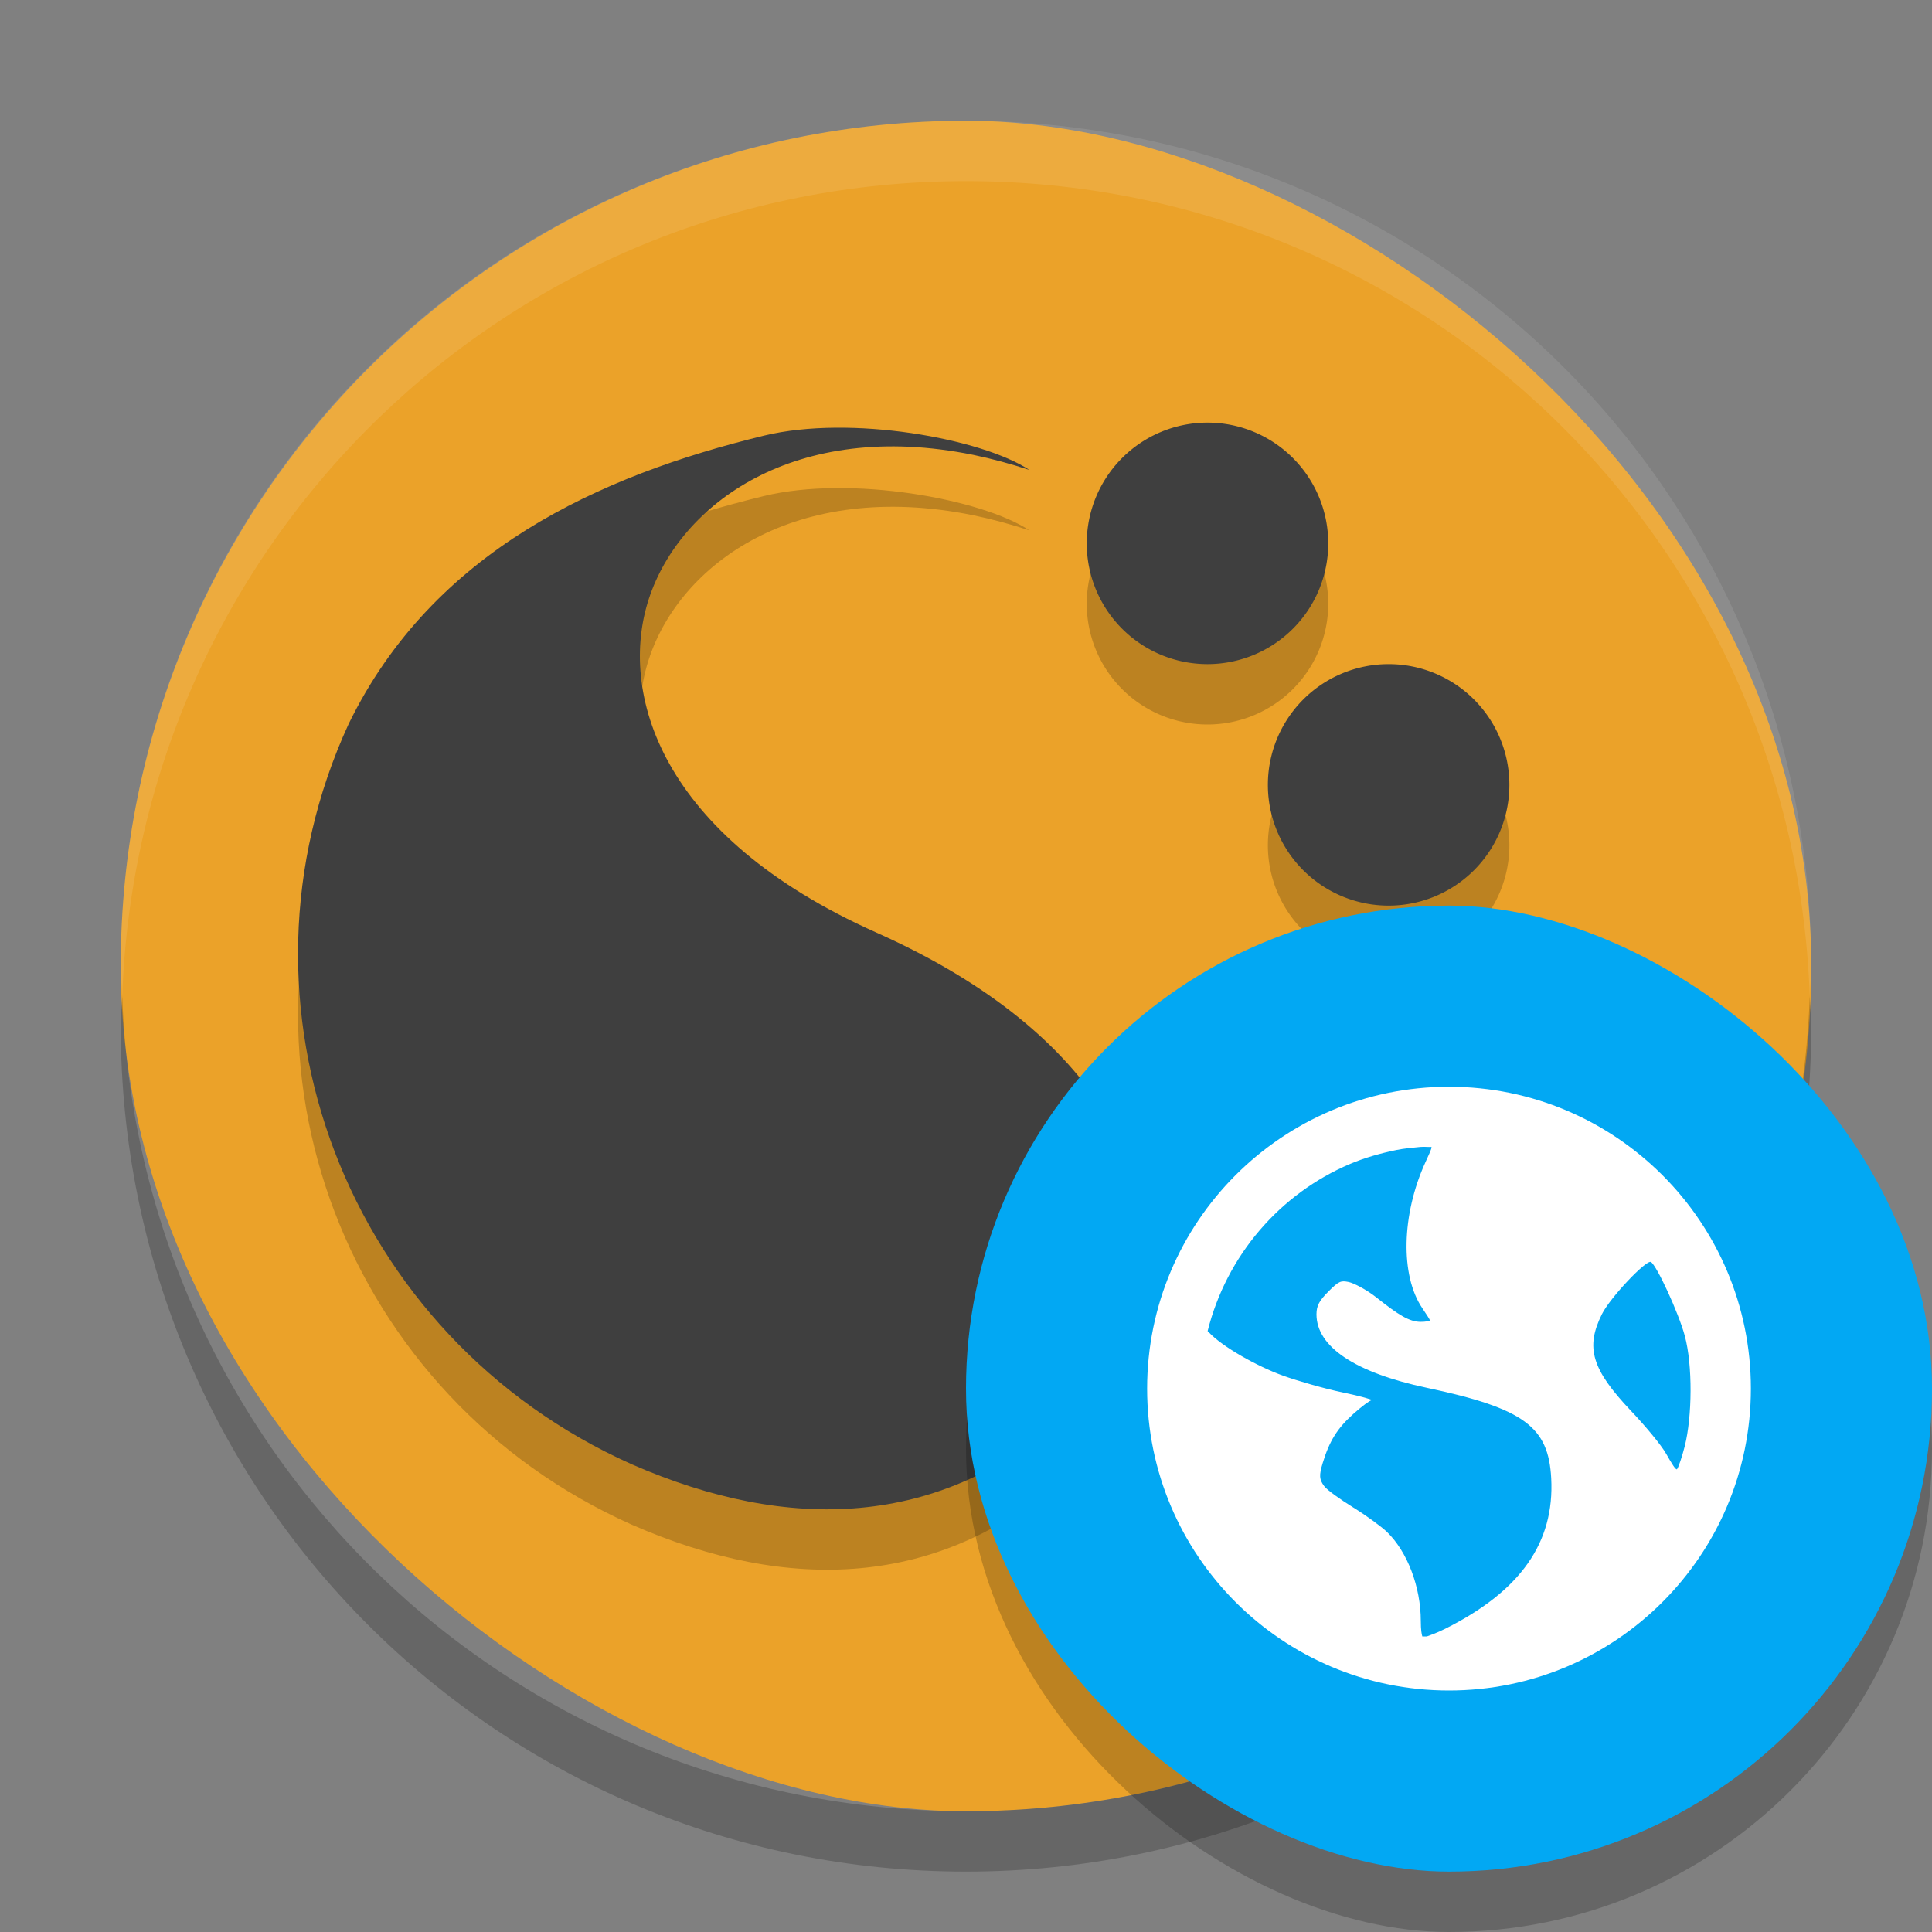 <svg xmlns="http://www.w3.org/2000/svg" width="32" height="32" version="1">
 <rect width="100%" height="100%" fill="#808080" stroke="none"/>
 <g id="plasma-browser-integration">
  <rect width="32" height="32" x="0" y="0" style="opacity:0.001"/>
  <rect width="28" height="28" x="-30" y="-30" rx="14" ry="14" transform="matrix(0,-1,-1,0,0,0)" style="fill:#eba229"/>
  <g transform="translate(0,1)" style="opacity:0.2">
   <g transform="matrix(-0.063,0,0,-0.062,23.766,25.082)">
    <g>
     <path d="m 20.314,12.539 c -0.836,0.761 -1.517,1.63 -1.787,2.881 -0.538,2.488 0.77,5.999 6.053,8.393 4.971,2.252 5.909,5.591 5.203,7.766 -0.712,2.193 -3.336,4.173 -7.41,3.336 -0.435,-0.092 -0.864,-0.21 -1.289,-0.352 1.088,0.731 4.087,1.286 6.068,0.798 3.762,-0.927 7.569,-2.679 9.498,-6.698 2.957,-6.528 0.053,-14.246 -6.475,-17.203 -3.609,-1.603 -7.025,-1.453 -9.861,1.08 z" transform="matrix(11.498,0,0,11.498,-135.83,-118.41)"/>
    </g>
   </g>
   <path d="m 22,9 a 2,2 0 0 1 -2,2 2,2 0 0 1 -2,-2 2,2 0 0 1 2,-2 2,2 0 0 1 2,2 z"/>
   <path d="m 25,13 a 2,2 0 0 1 -2,2 2,2 0 0 1 -2,-2 2,2 0 0 1 2,-2 2,2 0 0 1 2,2 z"/>
   <path d="m 26,18 a 2,2 0 0 1 -2,2 2,2 0 0 1 -2,-2 2,2 0 0 1 2,-2 2,2 0 0 1 2,2 z"/>
  </g>
  <path d="M 16,2 C 8.244,2 2,8.244 2,16 2,16.169 2.019,16.333 2.025,16.5 2.289,8.979 8.413,3 16,3 c 7.587,0 13.711,5.979 13.975,13.5 0.006,-0.167 0.025,-0.331 0.025,-0.5 0,-7.756 -6.244,-14 -14,-14 z" style="opacity:0.1;fill:#ffffff"/>
  <g>
   <g transform="matrix(-0.063,0,0,-0.062,23.766,25.082)" style="fill:#3f3f3f">
    <g>
     <path d="m 20.314,12.539 c -0.836,0.761 -1.517,1.63 -1.787,2.881 -0.538,2.488 0.77,5.999 6.053,8.393 4.971,2.252 5.909,5.591 5.203,7.766 -0.712,2.193 -3.336,4.173 -7.41,3.336 -0.435,-0.092 -0.864,-0.21 -1.289,-0.352 1.088,0.731 4.087,1.286 6.068,0.798 3.762,-0.927 7.569,-2.679 9.498,-6.698 2.957,-6.528 0.053,-14.246 -6.475,-17.203 -3.609,-1.603 -7.025,-1.453 -9.861,1.08 z" transform="matrix(11.498,0,0,11.498,-135.83,-118.41)"/>
    </g>
   </g>
   <path d="m 22,9 a 2,2 0 0 1 -2,2 2,2 0 0 1 -2,-2 2,2 0 0 1 2,-2 2,2 0 0 1 2,2 z" style="fill:#3f3f3f"/>
   <path d="m 25,13 a 2,2 0 0 1 -2,2 2,2 0 0 1 -2,-2 2,2 0 0 1 2,-2 2,2 0 0 1 2,2 z" style="fill:#3f3f3f"/>
   <path d="m 26,18 a 2,2 0 0 1 -2,2 2,2 0 0 1 -2,-2 2,2 0 0 1 2,-2 2,2 0 0 1 2,2 z" style="fill:#3f3f3f"/>
  </g>
  <path d="M 2.025,16.5 C 2.019,16.667 2,16.831 2,17 c 0,7.756 6.244,14 14,14 7.756,0 14,-6.244 14,-14 0,-0.169 -0.02,-0.333 -0.025,-0.5 -0.264,7.521 -6.388,13.5 -13.975,13.5 -7.587,0 -13.711,-5.979 -13.975,-13.5 z" style="opacity:0.2"/>
  <rect style="opacity:0.2" width="16" height="16" x="-32" y="-32" rx="8" ry="8" transform="matrix(0,-1,-1,0,0,0)"/>
  <rect width="16" height="16" x="-31" y="-32" rx="8" ry="8" transform="matrix(0,-1,-1,0,0,0)" style="fill:#02a8f3"/>
  <path d="m 24,18 c -2.761,0 -5,2.239 -5,5 0,2.761 2.239,5 5,5 2.761,0 5,-2.239 5,-5 0,-2.761 -2.239,-5 -5,-5 z m -0.468,0.997 c 0.054,-0.006 0.123,0.003 0.178,0 0.006,0.026 -0.039,0.119 -0.101,0.255 -0.395,0.863 -0.418,1.874 -0.052,2.414 0.066,0.098 0.127,0.191 0.127,0.203 0,0.012 -0.071,0.025 -0.152,0.025 -0.19,1e-6 -0.37,-0.115 -0.737,-0.406 -0.163,-0.129 -0.375,-0.237 -0.457,-0.254 -0.129,-0.026 -0.163,-0.015 -0.33,0.152 -0.155,0.155 -0.203,0.24 -0.203,0.382 0,0.539 0.64,0.967 1.83,1.219 1.616,0.342 2.013,0.649 2.058,1.499 0.056,1.065 -0.511,1.868 -1.753,2.49 -0.148,0.074 -0.242,0.104 -0.305,0.128 -0.028,-0.002 -0.05,0.002 -0.077,0 -0.011,-0.033 -0.025,-0.109 -0.025,-0.254 0,-0.566 -0.223,-1.149 -0.559,-1.475 -0.09,-0.087 -0.342,-0.272 -0.559,-0.406 -0.216,-0.134 -0.435,-0.289 -0.483,-0.355 -0.081,-0.11 -0.086,-0.177 -0.024,-0.381 0.113,-0.372 0.247,-0.58 0.508,-0.814 0.137,-0.123 0.274,-0.225 0.305,-0.228 0.03,-0.002 -0.175,-0.065 -0.482,-0.128 -0.308,-0.063 -0.759,-0.195 -0.992,-0.279 -0.426,-0.154 -1.001,-0.478 -1.22,-0.712 -0.009,-0.01 -0.017,-0.017 -0.025,-0.025 0.314,-1.251 1.195,-2.276 2.363,-2.77 0.244,-0.103 0.497,-0.174 0.763,-0.229 0.132,-0.027 0.269,-0.038 0.406,-0.052 z m 3.813,1.906 c 0.096,0.059 0.457,0.84 0.56,1.221 0.133,0.491 0.123,1.341 0,1.829 -0.047,0.186 -0.108,0.359 -0.128,0.381 -0.02,0.022 -0.093,-0.102 -0.179,-0.253 -0.085,-0.151 -0.356,-0.473 -0.583,-0.712 -0.654,-0.69 -0.757,-1.05 -0.483,-1.601 0.138,-0.278 0.74,-0.911 0.813,-0.865 z" style="fill:#ffffff"/>
 </g>
 <g id="22-22-plasma-browser-integration" transform="translate(27,5)">
  <rect width="22" height="22" x="5" y="5" style="opacity:0.001"/>
  <path d="m 16,8 c -4.432,0 -8,3.568 -8,8 0,4.432 3.568,8 8,8 0.468,0 0.924,-0.049 1.369,-0.125 A 5,5 0 0 1 17,22 5,5 0 0 1 19.352,17.762 1,1 0 0 1 19,17 1,1 0 0 1 20,16 1,1 0 0 1 21,17 1,1 0 0 1 20.992,17.107 5,5 0 0 1 22,17 5,5 0 0 1 23.875,17.369 C 23.951,16.924 24,16.468 24,16 24,11.568 20.432,8 16,8 Z m -1.564,3 c 0.625,-0.006 1.307,0.172 1.602,0.391 -0.153,-0.056 -0.308,-0.104 -0.465,-0.141 -1.471,-0.333 -2.419,0.455 -2.676,1.328 -0.255,0.865 0.085,2.194 1.879,3.09 1.907,0.952 2.378,2.35 2.184,3.34 -0.098,0.498 -0.343,0.844 -0.645,1.146 -1.024,1.008 -2.256,1.068 -3.559,0.43 -2.356,-1.177 -3.405,-4.248 -2.338,-6.846 0.697,-1.599 2.07,-2.295 3.428,-2.664 C 14.024,11.026 14.227,11.002 14.436,11 Z M 18,11 a 1,1 0 0 1 1,1 1,1 0 0 1 -1,1 1,1 0 0 1 -1,-1 1,1 0 0 1 1,-1 z m 2,2 a 1,1 0 0 1 1,1 1,1 0 0 1 -1,1 1,1 0 0 1 -1,-1 1,1 0 0 1 1,-1 z" style="fill:#aaaaac"/>
  <path d="m 22,18 c -2.209,0 -4,1.791 -4,4 0,2.209 1.791,4 4,4 2.209,0 4,-1.791 4,-4 0,-2.209 -1.791,-4 -4,-4 z m -0.374,0.798 c 0.044,-0.005 0.098,0.003 0.142,0 0.005,0.021 -0.031,0.096 -0.08,0.204 -0.316,0.691 -0.335,1.499 -0.041,1.931 0.053,0.078 0.102,0.153 0.102,0.163 0,0.01 -0.057,0.02 -0.122,0.02 -0.152,1e-6 -0.296,-0.092 -0.59,-0.325 -0.131,-0.103 -0.3,-0.19 -0.366,-0.203 -0.103,-0.021 -0.131,-0.012 -0.264,0.122 -0.124,0.124 -0.163,0.192 -0.163,0.305 0,0.431 0.512,0.773 1.464,0.975 1.292,0.274 1.61,0.52 1.646,1.199 0.045,0.852 -0.409,1.495 -1.402,1.992 -0.119,0.059 -0.194,0.083 -0.244,0.102 -0.022,-0.002 -0.04,0.002 -0.062,0 -0.009,-0.026 -0.02,-0.087 -0.02,-0.203 0,-0.453 -0.178,-0.919 -0.447,-1.18 -0.072,-0.07 -0.274,-0.218 -0.447,-0.325 -0.173,-0.107 -0.348,-0.231 -0.387,-0.284 -0.064,-0.088 -0.069,-0.142 -0.02,-0.305 0.09,-0.297 0.197,-0.464 0.406,-0.652 0.11,-0.098 0.219,-0.18 0.244,-0.182 0.024,-0.002 -0.14,-0.052 -0.386,-0.102 -0.246,-0.05 -0.607,-0.156 -0.794,-0.223 -0.341,-0.123 -0.8,-0.382 -0.976,-0.57 -0.007,-0.008 -0.014,-0.013 -0.02,-0.02 0.251,-1.001 0.956,-1.82 1.891,-2.216 0.196,-0.083 0.397,-0.139 0.61,-0.183 0.106,-0.022 0.216,-0.03 0.325,-0.041 z m 3.05,1.525 c 0.076,0.047 0.365,0.672 0.448,0.977 0.106,0.393 0.099,1.073 0,1.463 -0.038,0.149 -0.086,0.287 -0.102,0.305 -0.016,0.017 -0.075,-0.081 -0.143,-0.202 -0.068,-0.121 -0.285,-0.378 -0.466,-0.57 -0.523,-0.552 -0.606,-0.84 -0.387,-1.28 0.111,-0.222 0.592,-0.729 0.651,-0.692 z" style="fill:#aaaaac"/>
 </g>
</svg>

